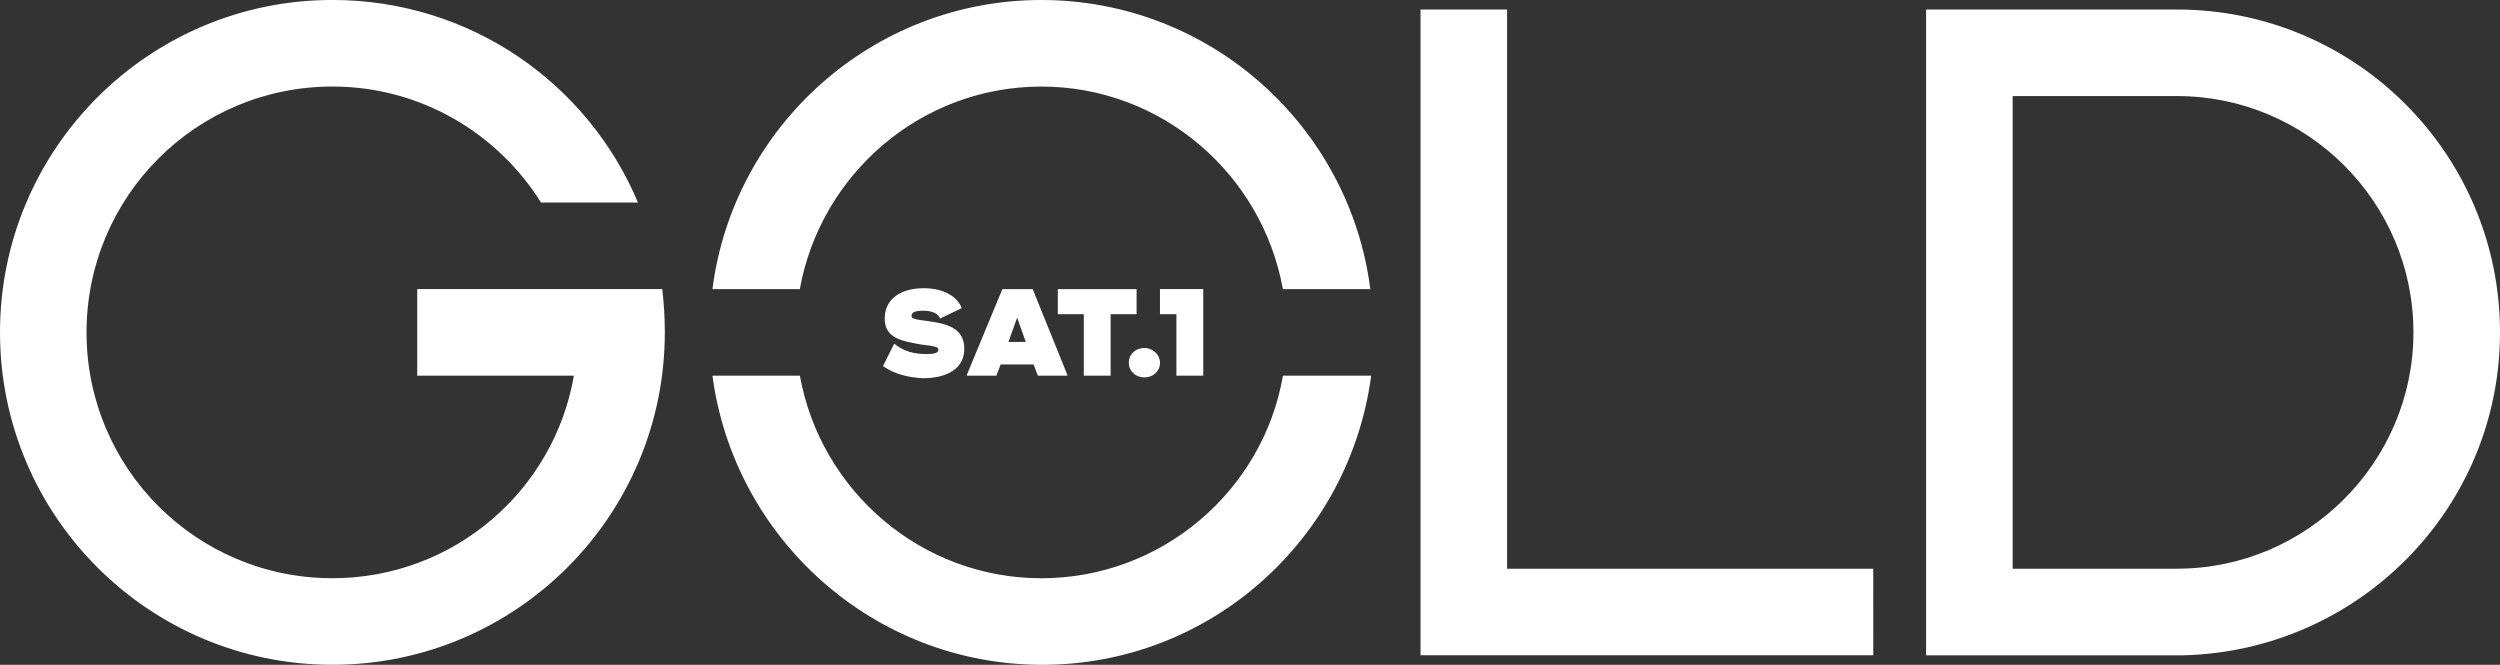 <svg width="800" height="212.74" version="1.1" viewBox="0 0 80 21.274" xmlns="http://www.w3.org/2000/svg">
 <rect x="0" y="0" width="80" height="21.274" fill="#333333" stroke="none"/>
 <g transform="translate(-25.56 -33.499)">
  <path d="m105.56 44.136c0-5.706-4.626-10.332-10.332-10.332h-8.033v20.665h8.227c5.623-0.139 10.138-4.709 10.138-10.332zm-10.332 7.562h-5.263v-15.125h5.263c4.155 0 7.562 3.38 7.562 7.562 0 4.155-3.407 7.562-7.562 7.562zm-9.723 2.77h-14.488v-20.665h2.77v17.895h11.717zm-37.147-11.717c0.665-5.208 5.125-9.252 10.526-9.252 5.402 0 9.861 4.044 10.526 9.252h-2.798c-0.665-3.684-3.878-6.482-7.729-6.482-3.85 0-7.064 2.798-7.729 6.482zm21.08 2.77c-0.693 5.208-5.125 9.252-10.526 9.252-5.402 0-9.861-4.044-10.554-9.252h2.798c0.665 3.684 3.878 6.482 7.729 6.482 3.85 0 7.091-2.798 7.729-6.482zm-15.623-0.305 0.36-0.72c0.305 0.249 0.637 0.332 1.025 0.332 0.249 0 0.388-0.028 0.388-0.139 0-0.083-0.083-0.111-0.554-0.166-0.609-0.111-1.163-0.194-1.163-0.831s0.526-0.97 1.246-0.97c0.665 0 1.08 0.277 1.219 0.637l-0.693 0.332c-0.083-0.194-0.305-0.249-0.554-0.249-0.305 0-0.36 0.083-0.36 0.166 0 0.083 0.083 0.111 0.526 0.166 0.609 0.083 1.163 0.222 1.163 0.886 0 0.637-0.554 0.942-1.33 0.942-0.499-0.028-0.914-0.139-1.274-0.388zm5.9 0.277v0.028h-0.942l-0.139-0.36h-1.053l-0.139 0.36h-0.942v-0.028l1.136-2.742h0.97zm-1.33-1.053-0.277-0.776-0.277 0.776zm3.546-0.886h-0.831v1.967h-0.859v-1.967h-0.831v-0.803h2.521zm-0.249 1.551c0-0.277 0.222-0.471 0.499-0.471s0.499 0.222 0.499 0.471c0 0.277-0.222 0.471-0.499 0.471s-0.499-0.194-0.499-0.471zm2.382-2.355v2.77h-0.859v-1.967h-0.526v-0.803h0.665zm-17.313 0c0.055 0.443 0.083 0.914 0.083 1.385 0 5.873-4.764 10.637-10.637 10.637-5.873 0-10.637-4.764-10.637-10.637 0-5.873 4.764-10.637 10.637-10.637 4.404 0 8.172 2.659 9.778 6.482h-3.103c-1.385-2.216-3.85-3.712-6.676-3.712-4.349 0-7.867 3.518-7.867 7.867s3.518 7.867 7.867 7.867c3.878 0 7.091-2.798 7.729-6.482h-5.014v-2.77z" fill="#fff" stroke-width=".277"/>
 </g>
</svg>
